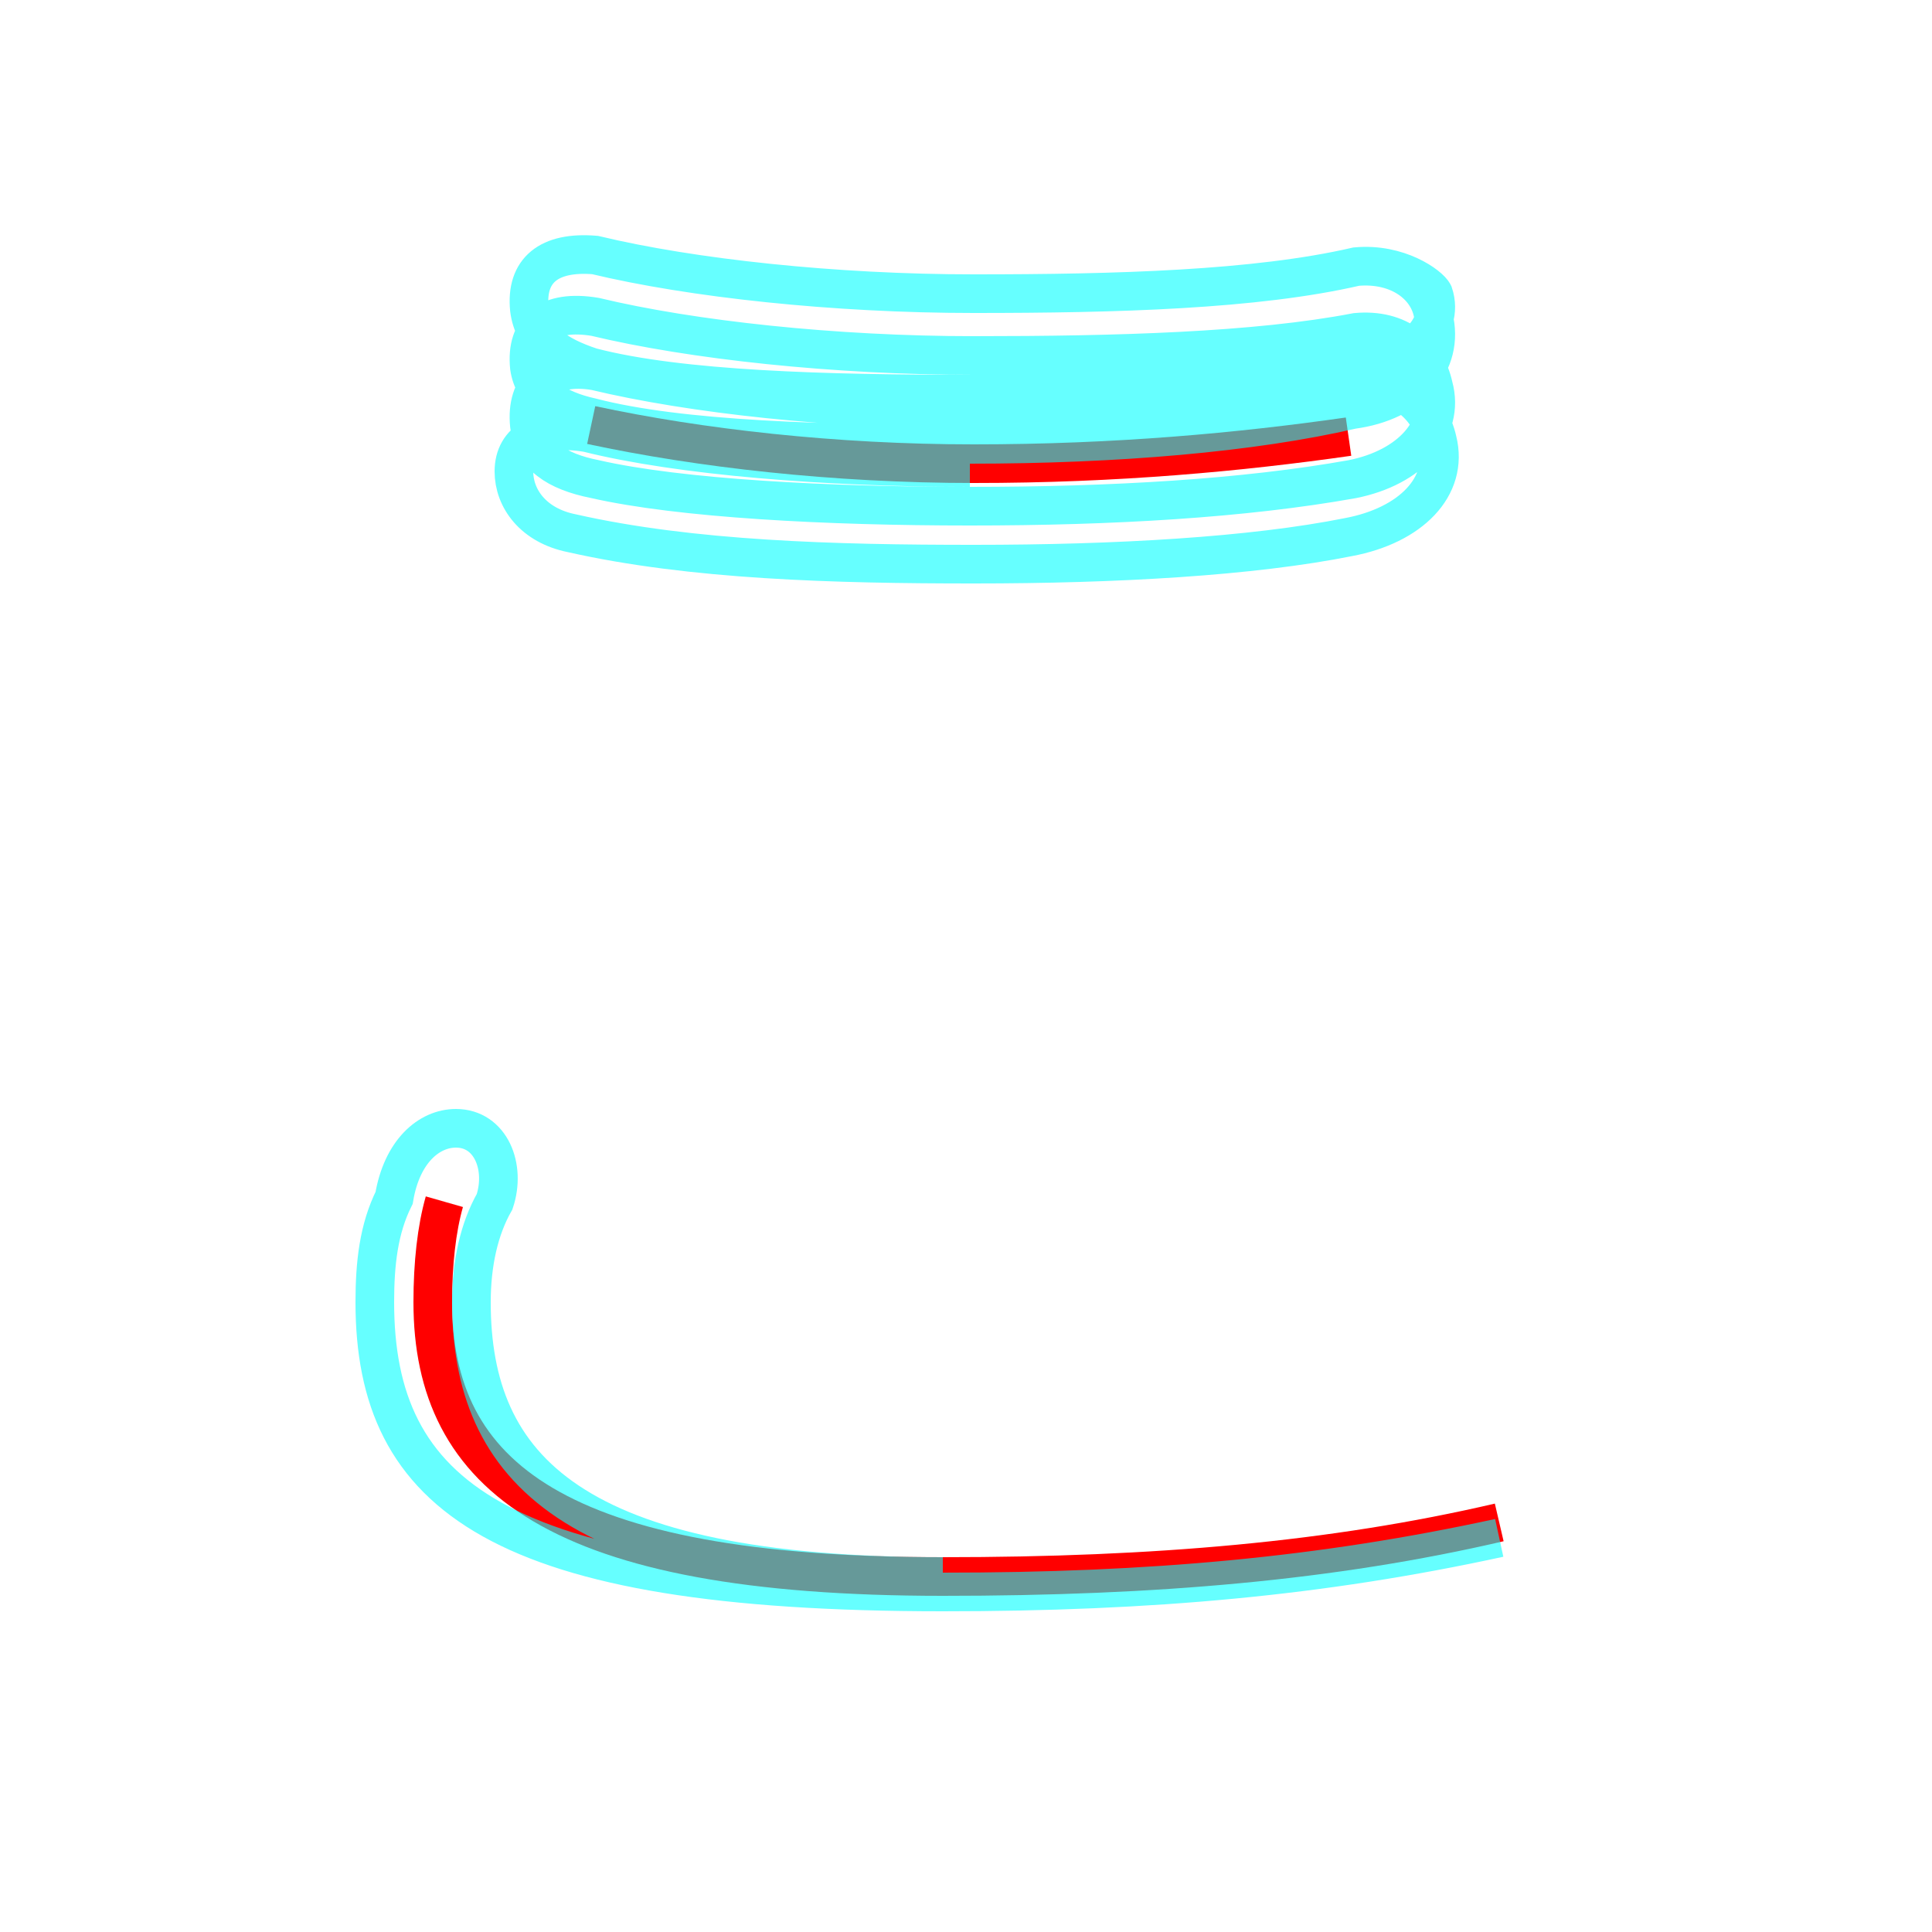 <?xml version='1.0' encoding='utf8'?>
<svg viewBox="0.0 -6.0 50.0 50.0" version="1.1" xmlns="http://www.w3.org/2000/svg">
<rect x="0.0" y="-6.0" width="50.0" height="50.0" fill="#333333" stroke="none"/>
<rect x="-1000" y="-1000" width="2000" height="2000" stroke="white" fill="white"/>
<g style="fill:none;stroke:rgba(255, 0, 0, 1);  stroke-width:1"><path d="M 34.9 -32.7 C 32.1 -32.3 28.9 -32.0 25.2 -32.0 C 21.6 -32.0 18.1 -32.4 15.3 -33.0 M 11.5 -12.9 C 11.3 -12.2 11.2 -11.3 11.2 -10.3 C 11.2 -5.8 14.4 -3.2 24.4 -3.2 C 29.9 -3.2 34.5 -3.6 38.8 -4.6" transform="translate(0.0 38.0)" />
</g>
<g style="fill:none;stroke:rgba(0, 255, 255, 0.6);  stroke-width:1">
<path d="M 24.4 -3.2 C 14.8 -3.2 12.2 -6.0 12.2 -10.3 C 12.2 -11.3 12.4 -12.2 12.8 -12.9 C 13.1 -13.8 12.7 -14.8 11.8 -14.8 C 11.1 -14.8 10.4 -14.2 10.2 -13.0 C 9.8 -12.2 9.7 -11.3 9.7 -10.3 C 9.7 -5.3 12.9 -2.8 24.4 -2.8 C 29.8 -2.8 34.2 -3.2 38.8 -4.2 M 25.1 -31.9 C 21.4 -31.9 17.6 -32.2 15.2 -32.8 C 14.0 -33.0 13.3 -32.6 13.3 -31.8 C 13.3 -31.1 13.8 -30.4 14.8 -30.2 C 17.9 -29.5 21.6 -29.4 25.2 -29.4 C 28.9 -29.4 32.4 -29.6 34.9 -30.1 C 36.5 -30.4 37.5 -31.4 37.2 -32.6 C 37.0 -33.5 36.2 -34.2 35.0 -34.1 C 32.4 -33.6 28.9 -33.4 25.2 -33.4 C 21.6 -33.4 17.9 -33.8 15.4 -34.4 C 14.2 -34.6 13.6 -34.0 13.7 -33.0 C 13.8 -32.2 14.4 -31.8 15.4 -31.6 C 17.6 -31.1 21.4 -30.9 25.1 -30.9 C 28.8 -30.9 32.2 -31.1 35.0 -31.6 C 36.5 -31.9 37.4 -32.9 37.1 -34.0 C 36.9 -34.9 36.2 -35.5 35.1 -35.4 C 32.5 -34.9 28.9 -34.8 25.2 -34.8 C 21.6 -34.8 17.9 -35.2 15.4 -35.8 C 14.2 -36.0 13.6 -35.5 13.7 -34.5 C 13.8 -33.8 14.4 -33.4 15.3 -33.2 C 17.6 -32.6 21.4 -32.5 25.1 -32.5 C 28.9 -32.5 32.4 -32.8 35.0 -33.4 C 36.5 -33.6 37.4 -34.6 37.1 -35.8 C 37.0 -36.6 36.2 -37.2 35.1 -37.1 C 32.5 -36.5 28.9 -36.4 25.2 -36.4 C 21.6 -36.4 17.9 -36.8 15.4 -37.4 C 14.2 -37.5 13.6 -37.0 13.7 -36.0 C 13.8 -35.2 14.4 -34.8 15.3 -34.5 C 17.6 -33.9 21.4 -33.8 25.1 -33.8 C 28.9 -33.8 32.4 -34.0 35.0 -34.5 C 36.5 -34.6 37.4 -35.5 37.1 -36.4 C 37.0 -36.6 36.2 -37.2 35.1 -37.1 C 32.5 -36.5 28.9 -36.4 25.2 -36.4 C 21.6 -36" transform="translate(0.0 38.0)" />
</g>
</svg>